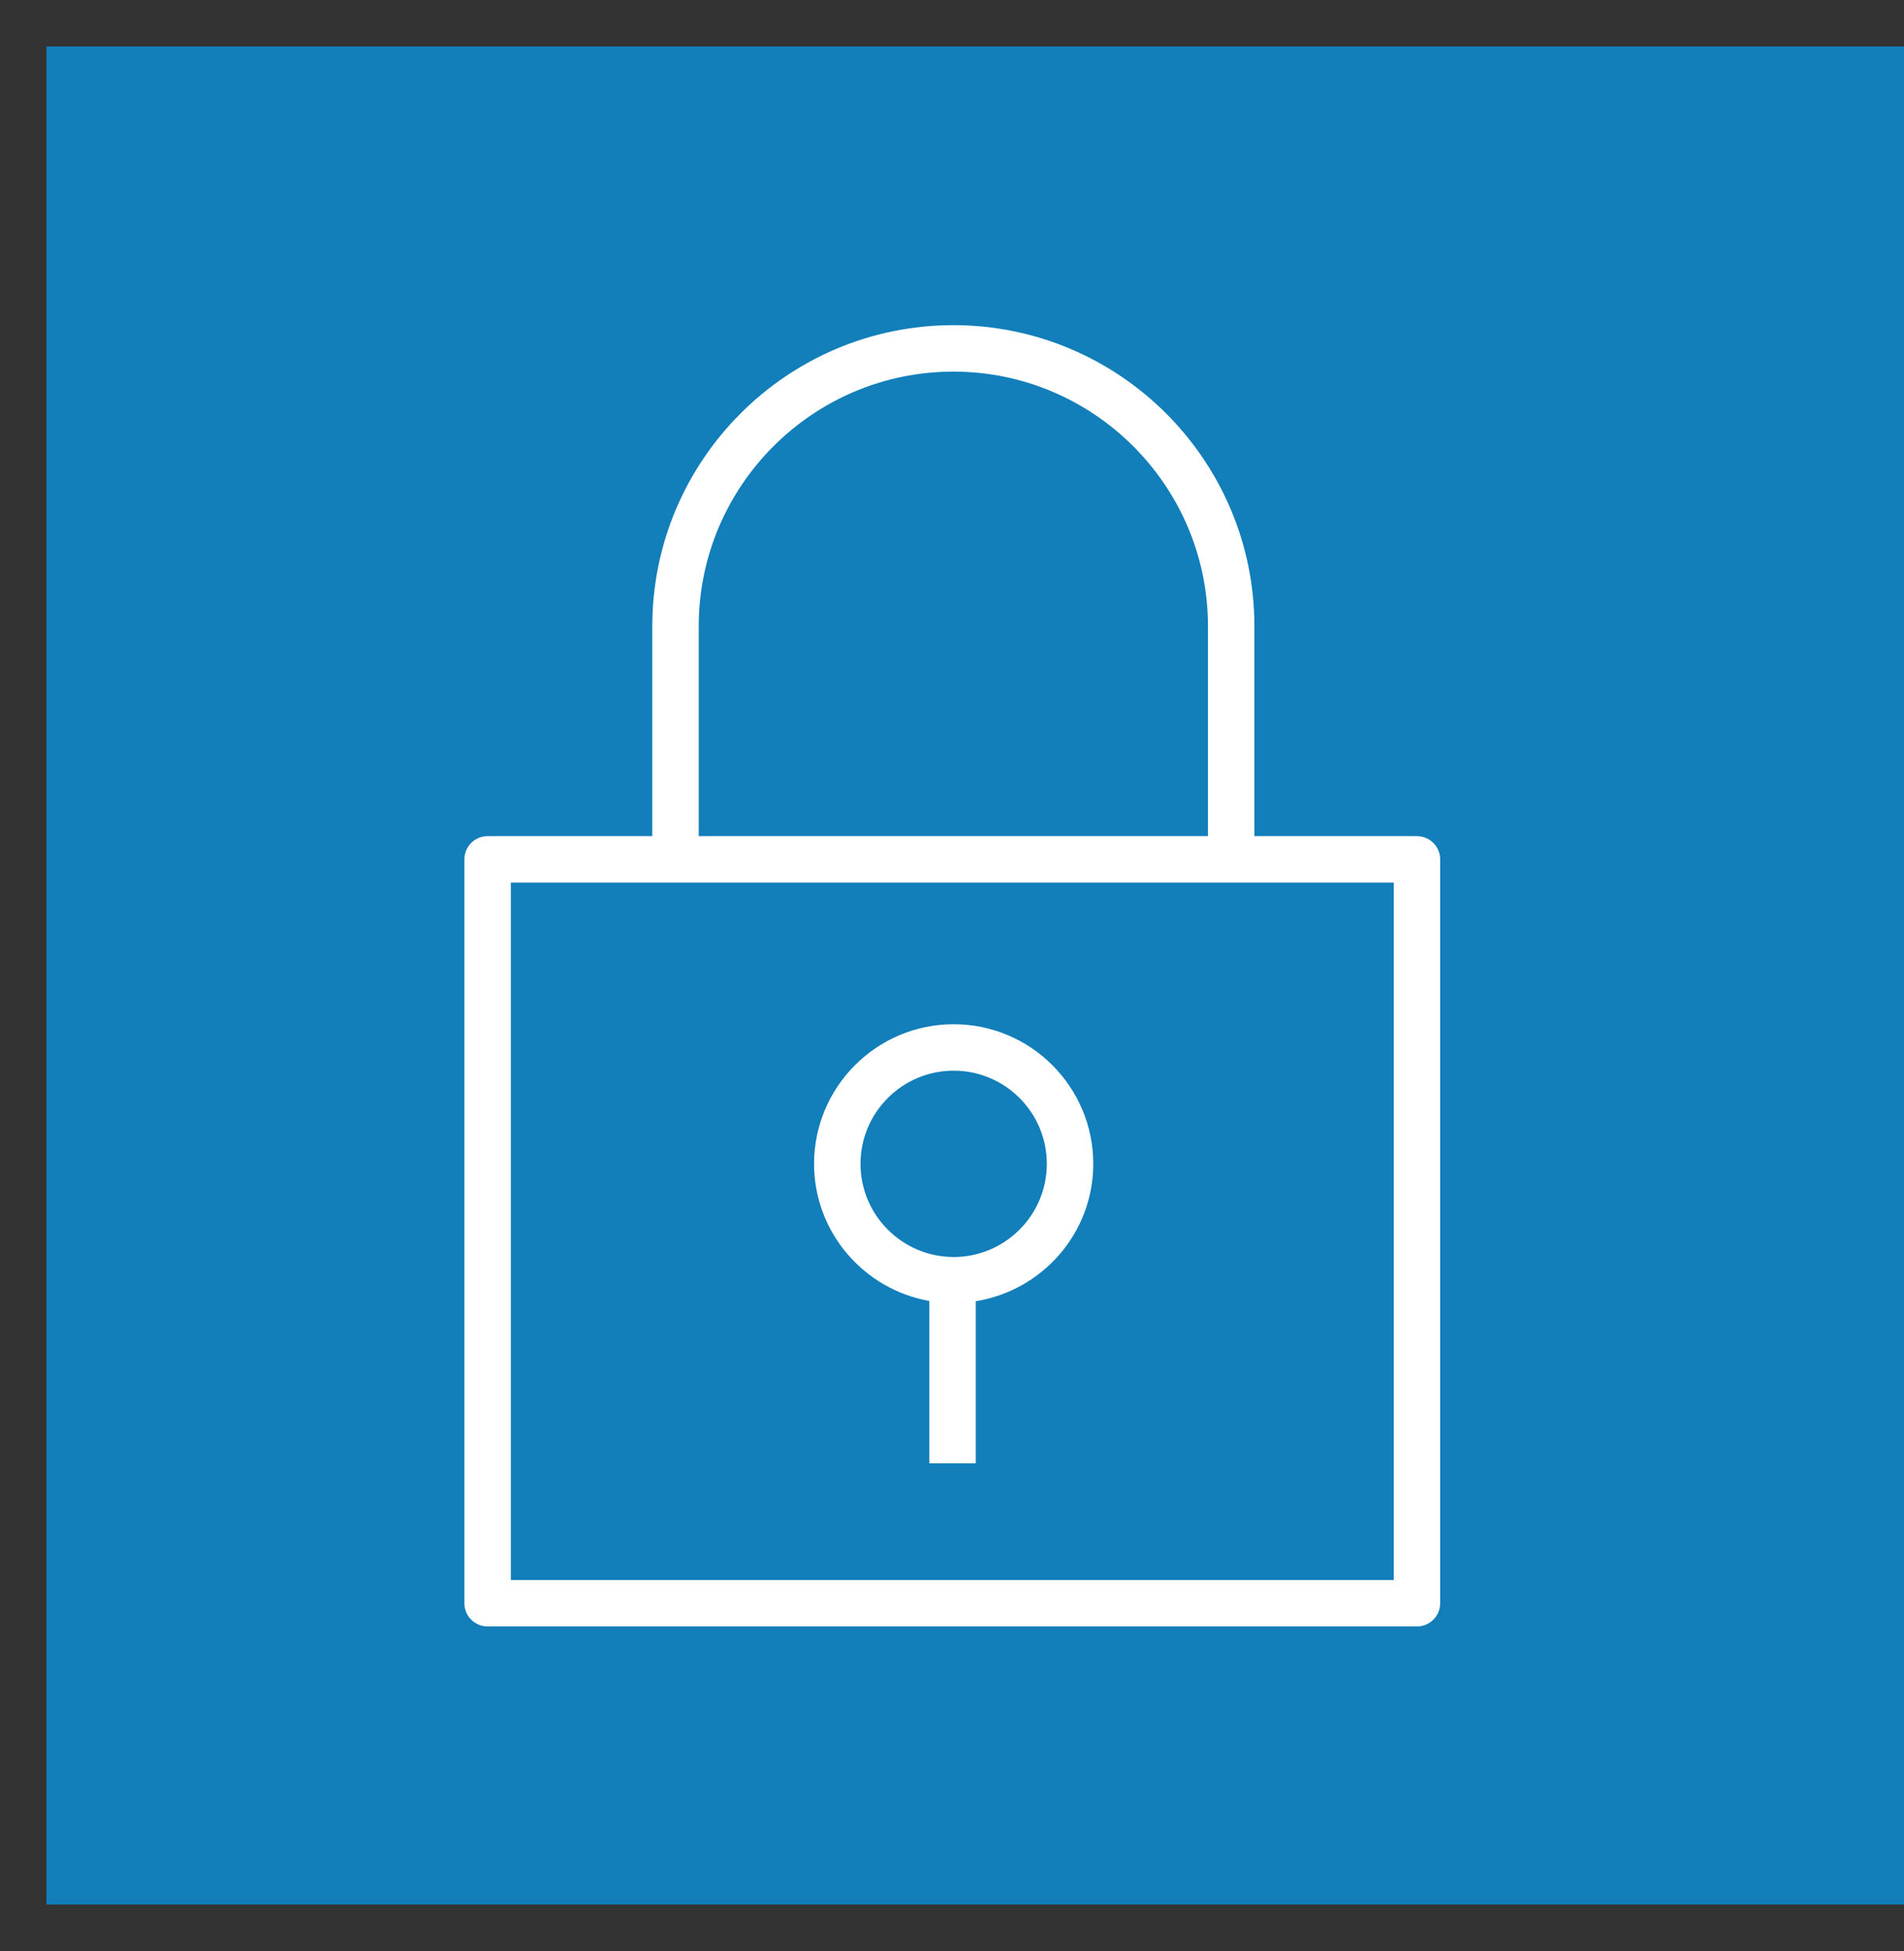 <svg width="41" height="42" xmlns="http://www.w3.org/2000/svg" xmlns:xlink="http://www.w3.org/1999/xlink" xml:space="preserve" overflow="hidden"><rect width="100%" height="100%" fill="#333333" stroke="none"/><defs><clipPath id="clip0"><rect x="444" y="274" width="41" height="42"/></clipPath><clipPath id="clip1"><rect x="445" y="275" width="40" height="40"/></clipPath><clipPath id="clip2"><rect x="445" y="275" width="40" height="40"/></clipPath><clipPath id="clip3"><rect x="445" y="275" width="40" height="40"/></clipPath></defs><g clip-path="url(#clip0)" transform="translate(-444 -274)"><g clip-path="url(#clip1)"><g clip-path="url(#clip2)"><g clip-path="url(#clip3)"><path d="M445 275 485 275 485 315 445 315Z" fill="#127EBA" fill-rule="evenodd" fill-opacity="1"/><path d="M464.536 297.049C465.642 297.049 466.542 297.948 466.542 299.054 466.542 300.16 465.642 301.06 464.536 301.06 463.43 301.06 462.53 300.16 462.53 299.054 462.53 297.948 463.43 297.049 464.536 297.049L464.536 297.049ZM464.012 302.007 464.012 305.501 465.012 305.501 465.012 302.012C466.442 301.782 467.542 300.549 467.542 299.054 467.542 297.397 466.193 296.049 464.536 296.049 462.879 296.049 461.53 297.397 461.53 299.054 461.53 300.532 462.604 301.757 464.012 302.007ZM455 308.014 474.012 308.014 474.012 293 455 293 455 308.014ZM459.046 287.484C459.046 284.46 461.506 282 464.529 282 467.553 282 470.012 284.46 470.012 287.484L470.012 292 459.046 292 459.046 287.484ZM474.512 292 471.012 292 471.012 287.484C471.012 283.908 468.103 281 464.529 281 460.954 281 458.046 283.908 458.046 287.484L458.046 292 454.5 292C454.223 292 454 292.224 454 292.5L454 308.514C454 308.79 454.223 309.014 454.5 309.014L474.512 309.014C474.788 309.014 475.012 308.79 475.012 308.514L475.012 292.5C475.012 292.224 474.788 292 474.512 292Z" fill="#FFFFFF" fill-rule="evenodd" fill-opacity="1"/></g></g></g></g></svg>